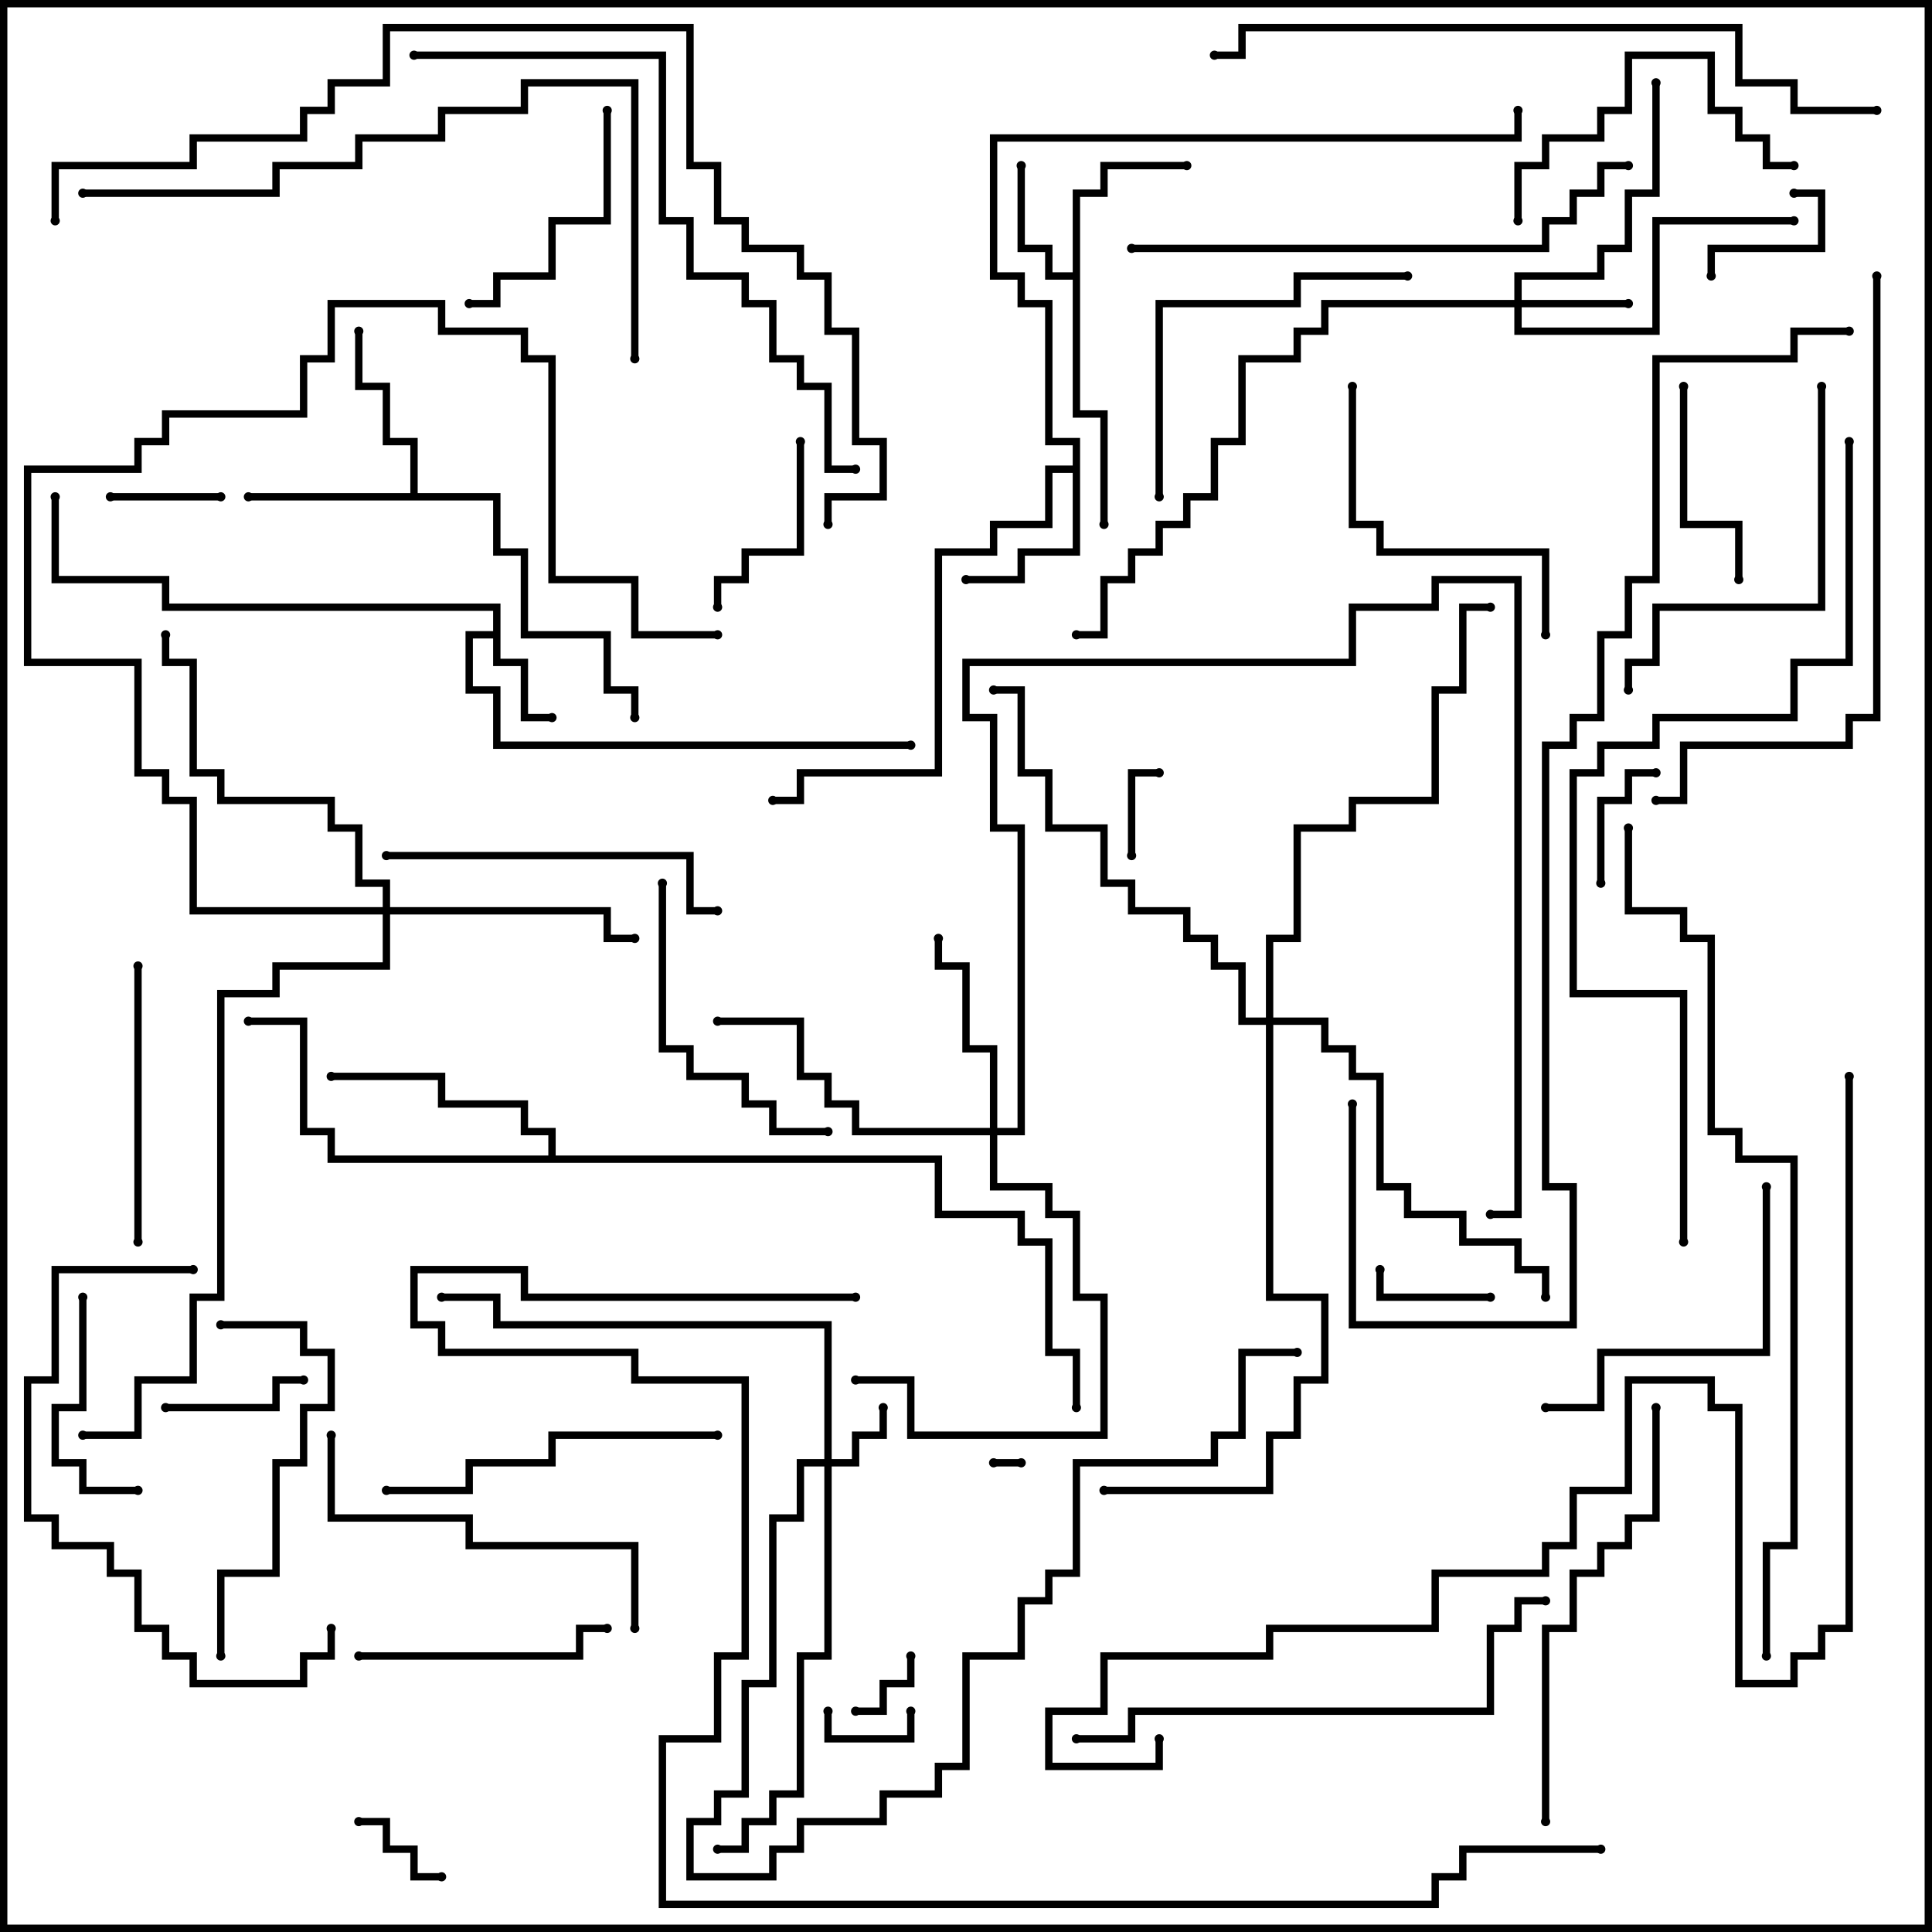 <svg version="1.1" width="105" height="105" xmlns="http://www.w3.org/2000/svg"><path d="M26.8,34.3L26.8,33.2L8.8,33.2L8.8,31.7L2.8,31.7L2.8,27L3.2,27L3.2,31.3L9.2,31.3L9.2,32.8L27.2,32.8L27.2,35.8L28.7,35.8L28.7,38.8L30,38.8L30,39.2L28.3,39.2L28.3,36.2L26.8,36.2L26.8,34.7L25.7,34.7L25.7,37.3L27.2,37.3L27.2,40.3L49.5,40.3L49.5,40.7L26.8,40.7L26.8,37.7L25.3,37.7L25.3,34.3z" stroke="none"/><path d="M58.3,14.8L58.3,10.3L59.8,10.3L59.8,8.8L64.5,8.8L64.5,9.2L60.2,9.2L60.2,10.7L58.7,10.7L58.7,22.3L60.2,22.3L60.2,28.5L59.8,28.5L59.8,22.7L58.3,22.7L58.3,15.2L56.8,15.2L56.8,13.7L55.3,13.7L55.3,9L55.7,9L55.7,13.3L57.2,13.3L57.2,14.8z" stroke="none"/><path d="M58.3,25.3L58.3,24.2L56.8,24.2L56.8,16.7L55.3,16.7L55.3,15.2L53.8,15.2L53.8,7.3L82.3,7.3L82.3,6L82.7,6L82.7,7.7L54.2,7.7L54.2,14.8L55.7,14.8L55.7,16.3L57.2,16.3L57.2,23.8L58.7,23.8L58.7,30.2L55.7,30.2L55.7,31.7L52.5,31.7L52.5,31.3L55.3,31.3L55.3,29.8L58.3,29.8L58.3,25.7L57.2,25.7L57.2,28.7L54.2,28.7L54.2,30.2L51.2,30.2L51.2,42.2L43.7,42.2L43.7,43.7L42,43.7L42,43.3L43.3,43.3L43.3,41.8L50.8,41.8L50.8,29.8L53.8,29.8L53.8,28.3L56.8,28.3L56.8,25.3z" stroke="none"/><path d="M22.3,26.8L22.3,24.2L20.8,24.2L20.8,21.2L19.3,21.2L19.3,18L19.7,18L19.7,20.8L21.2,20.8L21.2,23.8L22.7,23.8L22.7,26.8L27.2,26.8L27.2,29.8L28.7,29.8L28.7,34.3L33.2,34.3L33.2,37.3L34.7,37.3L34.7,39L34.3,39L34.3,37.7L32.8,37.7L32.8,34.7L28.3,34.7L28.3,30.2L26.8,30.2L26.8,27.2L13.5,27.2L13.5,26.8z" stroke="none"/><path d="M29.8,62.8L29.8,61.7L28.3,61.7L28.3,60.2L23.8,60.2L23.8,58.7L18,58.7L18,58.3L24.2,58.3L24.2,59.8L28.7,59.8L28.7,61.3L30.2,61.3L30.2,62.8L51.2,62.8L51.2,65.8L55.7,65.8L55.7,67.3L57.2,67.3L57.2,73.3L58.7,73.3L58.7,76.5L58.3,76.5L58.3,73.7L56.8,73.7L56.8,67.7L55.3,67.7L55.3,66.2L50.8,66.2L50.8,63.2L17.8,63.2L17.8,61.7L16.3,61.7L16.3,55.7L13.5,55.7L13.5,55.3L16.7,55.3L16.7,61.3L18.2,61.3L18.2,62.8z" stroke="none"/><path d="M44.8,79.3L44.8,72.2L26.8,72.2L26.8,70.7L24,70.7L24,70.3L27.2,70.3L27.2,71.8L45.2,71.8L45.2,79.3L46.3,79.3L46.3,77.8L47.8,77.8L47.8,76.5L48.2,76.5L48.2,78.2L46.7,78.2L46.7,79.7L45.2,79.7L45.2,90.2L43.7,90.2L43.7,97.7L42.2,97.7L42.2,99.2L40.7,99.2L40.7,100.7L39,100.7L39,100.3L40.3,100.3L40.3,98.8L41.8,98.8L41.8,97.3L43.3,97.3L43.3,89.8L44.8,89.8L44.8,79.7L43.7,79.7L43.7,82.7L42.2,82.7L42.2,91.7L40.7,91.7L40.7,97.7L39.2,97.7L39.2,99.2L37.7,99.2L37.7,101.8L41.8,101.8L41.8,100.3L43.3,100.3L43.3,98.8L47.8,98.8L47.8,97.3L50.8,97.3L50.8,95.8L52.3,95.8L52.3,89.8L55.3,89.8L55.3,86.8L56.8,86.8L56.8,85.3L58.3,85.3L58.3,79.3L65.8,79.3L65.8,77.8L67.3,77.8L67.3,73.3L70.5,73.3L70.5,73.7L67.7,73.7L67.7,78.2L66.2,78.2L66.2,79.7L58.7,79.7L58.7,85.7L57.2,85.7L57.2,87.2L55.7,87.2L55.7,90.2L52.7,90.2L52.7,96.2L51.2,96.2L51.2,97.7L48.2,97.7L48.2,99.2L43.7,99.2L43.7,100.7L42.2,100.7L42.2,102.2L37.3,102.2L37.3,98.8L38.8,98.8L38.8,97.3L40.3,97.3L40.3,91.3L41.8,91.3L41.8,82.3L43.3,82.3L43.3,79.3z" stroke="none"/><path d="M82.3,16.3L82.3,14.8L86.8,14.8L86.8,13.3L88.3,13.3L88.3,10.3L89.8,10.3L89.8,4.5L90.2,4.5L90.2,10.7L88.7,10.7L88.7,13.7L87.2,13.7L87.2,15.2L82.7,15.2L82.7,16.3L88.5,16.3L88.5,16.7L82.7,16.7L82.7,17.8L89.8,17.8L89.8,11.8L97.5,11.8L97.5,12.2L90.2,12.2L90.2,18.2L82.3,18.2L82.3,16.7L72.2,16.7L72.2,18.2L70.7,18.2L70.7,19.7L67.7,19.7L67.7,24.2L66.2,24.2L66.2,27.2L64.7,27.2L64.7,28.7L63.2,28.7L63.2,30.2L61.7,30.2L61.7,31.7L60.2,31.7L60.2,34.7L58.5,34.7L58.5,34.3L59.8,34.3L59.8,31.3L61.3,31.3L61.3,29.8L62.8,29.8L62.8,28.3L64.3,28.3L64.3,26.8L65.8,26.8L65.8,23.8L67.3,23.8L67.3,19.3L70.3,19.3L70.3,17.8L71.8,17.8L71.8,16.3z" stroke="none"/><path d="M53.8,61.3L53.8,57.2L52.3,57.2L52.3,52.7L50.8,52.7L50.8,51L51.2,51L51.2,52.3L52.7,52.3L52.7,56.8L54.2,56.8L54.2,61.3L55.3,61.3L55.3,45.2L53.8,45.2L53.8,39.2L52.3,39.2L52.3,35.8L73.3,35.8L73.3,32.8L77.8,32.8L77.8,31.3L82.7,31.3L82.7,66.2L81,66.2L81,65.8L82.3,65.8L82.3,31.7L78.2,31.7L78.2,33.2L73.7,33.2L73.7,36.2L52.7,36.2L52.7,38.8L54.2,38.8L54.2,44.8L55.7,44.8L55.7,61.7L54.2,61.7L54.2,64.3L57.2,64.3L57.2,65.8L58.7,65.8L58.7,70.3L60.2,70.3L60.2,78.2L49.3,78.2L49.3,75.2L46.5,75.2L46.5,74.8L49.7,74.8L49.7,77.8L59.8,77.8L59.8,70.7L58.3,70.7L58.3,66.2L56.8,66.2L56.8,64.7L53.8,64.7L53.8,61.7L46.3,61.7L46.3,60.2L44.8,60.2L44.8,58.7L43.3,58.7L43.3,55.7L39,55.7L39,55.3L43.7,55.3L43.7,58.3L45.2,58.3L45.2,59.8L46.7,59.8L46.7,61.3z" stroke="none"/><path d="M20.8,49.3L20.8,48.2L19.3,48.2L19.3,45.2L17.8,45.2L17.8,43.7L11.8,43.7L11.8,42.2L10.3,42.2L10.3,36.2L8.8,36.2L8.8,34.5L9.2,34.5L9.2,35.8L10.7,35.8L10.7,41.8L12.2,41.8L12.2,43.3L18.2,43.3L18.2,44.8L19.7,44.8L19.7,47.8L21.2,47.8L21.2,49.3L33.2,49.3L33.2,50.8L34.5,50.8L34.5,51.2L32.8,51.2L32.8,49.7L21.2,49.7L21.2,52.7L15.2,52.7L15.2,54.2L12.2,54.2L12.2,70.7L10.7,70.7L10.7,75.2L7.7,75.2L7.7,78.2L4.5,78.2L4.5,77.8L7.3,77.8L7.3,74.8L10.3,74.8L10.3,70.3L11.8,70.3L11.8,53.8L14.8,53.8L14.8,52.3L20.8,52.3L20.8,49.7L10.3,49.7L10.3,43.7L8.8,43.7L8.8,42.2L7.3,42.2L7.3,36.2L1.3,36.2L1.3,25.3L7.3,25.3L7.3,23.8L8.8,23.8L8.8,22.3L16.3,22.3L16.3,19.3L17.8,19.3L17.8,16.3L24.2,16.3L24.2,17.8L28.7,17.8L28.7,19.3L30.2,19.3L30.2,31.3L34.7,31.3L34.7,34.3L39,34.3L39,34.7L34.3,34.7L34.3,31.7L29.8,31.7L29.8,19.7L28.3,19.7L28.3,18.2L23.8,18.2L23.8,16.7L18.2,16.7L18.2,19.7L16.7,19.7L16.7,22.7L9.2,22.7L9.2,24.2L7.7,24.2L7.7,25.7L1.7,25.7L1.7,35.8L7.7,35.8L7.7,41.8L9.2,41.8L9.2,43.3L10.7,43.3L10.7,49.3z" stroke="none"/><path d="M68.8,55.3L68.8,50.8L70.3,50.8L70.3,44.8L73.3,44.8L73.3,43.3L77.8,43.3L77.8,37.3L79.3,37.3L79.3,32.8L81,32.8L81,33.2L79.7,33.2L79.7,37.7L78.2,37.7L78.2,43.7L73.7,43.7L73.7,45.2L70.7,45.2L70.7,51.2L69.2,51.2L69.2,55.3L72.2,55.3L72.2,56.8L73.7,56.8L73.7,58.3L75.2,58.3L75.2,64.3L76.7,64.3L76.7,65.8L79.7,65.8L79.7,67.3L82.7,67.3L82.7,68.8L84.2,68.8L84.2,70.5L83.8,70.5L83.8,69.2L82.3,69.2L82.3,67.7L79.3,67.7L79.3,66.2L76.3,66.2L76.3,64.7L74.8,64.7L74.8,58.7L73.3,58.7L73.3,57.2L71.8,57.2L71.8,55.7L69.2,55.7L69.2,70.3L72.2,70.3L72.2,75.2L70.7,75.2L70.7,78.2L69.2,78.2L69.2,81.2L60,81.2L60,80.8L68.8,80.8L68.8,77.8L70.3,77.8L70.3,74.8L71.8,74.8L71.8,70.7L68.8,70.7L68.8,55.7L67.3,55.7L67.3,52.7L65.8,52.7L65.8,51.2L64.3,51.2L64.3,49.7L61.3,49.7L61.3,48.2L59.8,48.2L59.8,45.2L56.8,45.2L56.8,42.2L55.3,42.2L55.3,37.7L54,37.7L54,37.3L55.7,37.3L55.7,41.8L57.2,41.8L57.2,44.8L60.2,44.8L60.2,47.8L61.7,47.8L61.7,49.3L64.7,49.3L64.7,50.8L66.2,50.8L66.2,52.3L67.7,52.3L67.7,55.3z" stroke="none"/><path d="M55.5,79.3L55.5,79.7L54,79.7L54,79.3z" stroke="none"/><path d="M49.3,90L49.7,90L49.7,91.7L48.2,91.7L48.2,93.2L46.5,93.2L46.5,92.8L47.8,92.8L47.8,91.3L49.3,91.3z" stroke="none"/><path d="M44.8,93L45.2,93L45.2,94.3L49.3,94.3L49.3,93L49.7,93L49.7,94.7L44.8,94.7z" stroke="none"/><path d="M61.7,46.5L61.3,46.5L61.3,41.8L63,41.8L63,42.2L61.7,42.2z" stroke="none"/><path d="M19.5,99.2L19.5,98.8L21.2,98.8L21.2,100.3L22.7,100.3L22.7,101.8L24,101.8L24,102.2L22.3,102.2L22.3,100.7L20.8,100.7L20.8,99.2z" stroke="none"/><path d="M12,26.8L12,27.2L6,27.2L6,26.8z" stroke="none"/><path d="M81,70.3L81,70.7L74.8,70.7L74.8,69L75.2,69L75.2,70.3z" stroke="none"/><path d="M97.5,10.7L97.5,10.3L99.2,10.3L99.2,13.7L93.2,13.7L93.2,15L92.8,15L92.8,13.3L98.8,13.3L98.8,10.7z" stroke="none"/><path d="M90,41.8L90,42.2L88.7,42.2L88.7,43.7L87.2,43.7L87.2,48L86.8,48L86.8,43.3L88.3,43.3L88.3,41.8z" stroke="none"/><path d="M9,76.7L9,76.3L14.8,76.3L14.8,74.8L16.5,74.8L16.5,75.2L15.2,75.2L15.2,76.7z" stroke="none"/><path d="M43.3,24L43.7,24L43.7,30.2L40.7,30.2L40.7,31.7L39.2,31.7L39.2,33L38.8,33L38.8,31.3L40.3,31.3L40.3,29.8L43.3,29.8z" stroke="none"/><path d="M4.3,70.5L4.7,70.5L4.7,76.7L3.2,76.7L3.2,79.3L4.7,79.3L4.7,80.8L7.5,80.8L7.5,81.2L4.3,81.2L4.3,79.7L2.8,79.7L2.8,76.3L4.3,76.3z" stroke="none"/><path d="M91.3,21L91.7,21L91.7,28.3L94.7,28.3L94.7,31.5L94.3,31.5L94.3,28.7L91.3,28.7z" stroke="none"/><path d="M32.8,6L33.2,6L33.2,12.2L30.2,12.2L30.2,15.2L27.2,15.2L27.2,16.7L25.5,16.7L25.5,16.3L26.8,16.3L26.8,14.8L29.8,14.8L29.8,11.8L32.8,11.8z" stroke="none"/><path d="M19.5,90.2L19.5,89.8L31.3,89.8L31.3,88.3L33,88.3L33,88.7L31.7,88.7L31.7,90.2z" stroke="none"/><path d="M7.7,67.5L7.3,67.5L7.3,52.5L7.7,52.5z" stroke="none"/><path d="M82.7,12L82.3,12L82.3,8.8L83.8,8.8L83.8,7.3L86.8,7.3L86.8,5.8L88.3,5.8L88.3,2.8L93.2,2.8L93.2,5.8L94.7,5.8L94.7,7.3L96.2,7.3L96.2,8.8L97.5,8.8L97.5,9.2L95.8,9.2L95.8,7.7L94.3,7.7L94.3,6.2L92.8,6.2L92.8,3.2L88.7,3.2L88.7,6.2L87.2,6.2L87.2,7.7L84.2,7.7L84.2,9.2L82.7,9.2z" stroke="none"/><path d="M35.8,48L36.2,48L36.2,56.8L37.7,56.8L37.7,58.3L40.7,58.3L40.7,59.8L42.2,59.8L42.2,61.3L45,61.3L45,61.7L41.8,61.7L41.8,60.2L40.3,60.2L40.3,58.7L37.3,58.7L37.3,57.2L35.8,57.2z" stroke="none"/><path d="M95.8,64.5L96.2,64.5L96.2,73.7L87.2,73.7L87.2,76.7L84,76.7L84,76.3L86.8,76.3L86.8,73.3L95.8,73.3z" stroke="none"/><path d="M84.2,34.5L83.8,34.5L83.8,30.2L74.8,30.2L74.8,28.7L73.3,28.7L73.3,21L73.7,21L73.7,28.3L75.2,28.3L75.2,29.8L84.2,29.8z" stroke="none"/><path d="M12,72.2L12,71.8L16.7,71.8L16.7,73.3L18.2,73.3L18.2,76.7L16.7,76.7L16.7,79.7L15.2,79.7L15.2,85.7L12.2,85.7L12.2,90L11.8,90L11.8,85.3L14.8,85.3L14.8,79.3L16.3,79.3L16.3,76.3L17.8,76.3L17.8,73.7L16.3,73.7L16.3,72.2z" stroke="none"/><path d="M63.2,27L62.8,27L62.8,16.3L70.3,16.3L70.3,14.8L76.5,14.8L76.5,15.2L70.7,15.2L70.7,16.7L63.2,16.7z" stroke="none"/><path d="M39,77.8L39,78.2L30.2,78.2L30.2,79.7L25.7,79.7L25.7,81.2L21,81.2L21,80.8L25.3,80.8L25.3,79.3L29.8,79.3L29.8,77.8z" stroke="none"/><path d="M39,49.3L39,49.7L37.3,49.7L37.3,46.7L21,46.7L21,46.3L37.7,46.3L37.7,49.3z" stroke="none"/><path d="M34.7,88.5L34.3,88.5L34.3,84.2L25.3,84.2L25.3,82.7L17.8,82.7L17.8,78L18.2,78L18.2,82.3L25.7,82.3L25.7,83.8L34.7,83.8z" stroke="none"/><path d="M98.8,21L99.2,21L99.2,33.2L90.2,33.2L90.2,36.2L88.7,36.2L88.7,37.5L88.3,37.5L88.3,35.8L89.8,35.8L89.8,32.8L98.8,32.8z" stroke="none"/><path d="M10.5,68.8L10.5,69.2L3.2,69.2L3.2,75.2L1.7,75.2L1.7,82.3L3.2,82.3L3.2,83.8L6.2,83.8L6.2,85.3L7.7,85.3L7.7,88.3L9.2,88.3L9.2,89.8L10.7,89.8L10.7,91.3L16.3,91.3L16.3,89.8L17.8,89.8L17.8,88.5L18.2,88.5L18.2,90.2L16.7,90.2L16.7,91.7L10.3,91.7L10.3,90.2L8.8,90.2L8.8,88.7L7.3,88.7L7.3,85.7L5.8,85.7L5.8,84.2L2.8,84.2L2.8,82.7L1.3,82.7L1.3,74.8L2.8,74.8L2.8,68.8z" stroke="none"/><path d="M84.2,99L83.8,99L83.8,88.3L85.3,88.3L85.3,85.3L86.8,85.3L86.8,83.8L88.3,83.8L88.3,82.3L89.8,82.3L89.8,76.5L90.2,76.5L90.2,82.7L88.7,82.7L88.7,84.2L87.2,84.2L87.2,85.7L85.7,85.7L85.7,88.7L84.2,88.7z" stroke="none"/><path d="M58.5,94.7L58.5,94.3L61.3,94.3L61.3,92.8L80.8,92.8L80.8,88.3L82.3,88.3L82.3,86.8L84,86.8L84,87.2L82.7,87.2L82.7,88.7L81.2,88.7L81.2,93.2L61.7,93.2L61.7,94.7z" stroke="none"/><path d="M88.5,8.8L88.5,9.2L87.2,9.2L87.2,10.7L85.7,10.7L85.7,12.2L84.2,12.2L84.2,13.7L61.5,13.7L61.5,13.3L83.8,13.3L83.8,11.8L85.3,11.8L85.3,10.3L86.8,10.3L86.8,8.8z" stroke="none"/><path d="M101.8,15L102.2,15L102.2,39.2L100.7,39.2L100.7,40.7L91.7,40.7L91.7,43.7L90,43.7L90,43.3L91.3,43.3L91.3,40.3L100.3,40.3L100.3,38.8L101.8,38.8z" stroke="none"/><path d="M4.5,10.7L4.5,10.3L14.8,10.3L14.8,8.8L19.3,8.8L19.3,7.3L23.8,7.3L23.8,5.8L28.3,5.8L28.3,4.3L34.7,4.3L34.7,19.5L34.3,19.5L34.3,4.7L28.7,4.7L28.7,6.2L24.2,6.2L24.2,7.7L19.7,7.7L19.7,9.2L15.2,9.2L15.2,10.7z" stroke="none"/><path d="M22.5,3.2L22.5,2.8L36.2,2.8L36.2,11.8L37.7,11.8L37.7,14.8L40.7,14.8L40.7,16.3L42.2,16.3L42.2,19.3L43.7,19.3L43.7,20.8L45.2,20.8L45.2,25.3L46.5,25.3L46.5,25.7L44.8,25.7L44.8,21.2L43.3,21.2L43.3,19.7L41.8,19.7L41.8,16.7L40.3,16.7L40.3,15.2L37.3,15.2L37.3,12.2L35.8,12.2L35.8,3.2z" stroke="none"/><path d="M102,5.8L102,6.2L97.3,6.2L97.3,4.7L94.3,4.7L94.3,1.7L67.7,1.7L67.7,3.2L66,3.2L66,2.8L67.3,2.8L67.3,1.3L94.7,1.3L94.7,4.3L97.7,4.3L97.7,5.8z" stroke="none"/><path d="M91.7,67.5L91.3,67.5L91.3,54.2L85.3,54.2L85.3,41.8L86.8,41.8L86.8,40.3L89.8,40.3L89.8,38.8L97.3,38.8L97.3,35.8L100.3,35.8L100.3,24L100.7,24L100.7,36.2L97.7,36.2L97.7,39.2L90.2,39.2L90.2,40.7L87.2,40.7L87.2,42.2L85.7,42.2L85.7,53.8L91.7,53.8z" stroke="none"/><path d="M3.2,12L2.8,12L2.8,8.8L10.3,8.8L10.3,7.3L16.3,7.3L16.3,5.8L17.8,5.8L17.8,4.3L20.8,4.3L20.8,1.3L37.7,1.3L37.7,8.8L39.2,8.8L39.2,11.8L40.7,11.8L40.7,13.3L43.7,13.3L43.7,14.8L45.2,14.8L45.2,17.8L46.7,17.8L46.7,23.8L48.2,23.8L48.2,27.2L45.2,27.2L45.2,28.5L44.8,28.5L44.8,26.8L47.8,26.8L47.8,24.2L46.3,24.2L46.3,18.2L44.8,18.2L44.8,15.2L43.3,15.2L43.3,13.7L40.3,13.7L40.3,12.2L38.8,12.2L38.8,9.2L37.3,9.2L37.3,1.7L21.2,1.7L21.2,4.7L18.2,4.7L18.2,6.2L16.7,6.2L16.7,7.7L10.7,7.7L10.7,9.2L3.2,9.2z" stroke="none"/><path d="M88.3,45L88.7,45L88.7,49.3L91.7,49.3L91.7,50.8L93.2,50.8L93.2,61.3L94.7,61.3L94.7,62.8L97.7,62.8L97.7,84.2L96.2,84.2L96.2,90L95.8,90L95.8,83.8L97.3,83.8L97.3,63.2L94.3,63.2L94.3,61.7L92.8,61.7L92.8,51.2L91.3,51.2L91.3,49.7L88.3,49.7z" stroke="none"/><path d="M100.5,17.8L100.5,18.2L97.7,18.2L97.7,19.7L90.2,19.7L90.2,31.7L88.7,31.7L88.7,34.7L87.2,34.7L87.2,39.2L85.7,39.2L85.7,40.7L84.2,40.7L84.2,64.3L85.7,64.3L85.7,72.2L73.3,72.2L73.3,60L73.7,60L73.7,71.8L85.3,71.8L85.3,64.7L83.8,64.7L83.8,40.3L85.3,40.3L85.3,38.8L86.8,38.8L86.8,34.3L88.3,34.3L88.3,31.3L89.8,31.3L89.8,19.3L97.3,19.3L97.3,17.8z" stroke="none"/><path d="M46.5,70.3L46.5,70.7L28.3,70.7L28.3,69.2L22.7,69.2L22.7,71.8L24.2,71.8L24.2,73.3L34.7,73.3L34.7,74.8L40.7,74.8L40.7,90.2L39.2,90.2L39.2,94.7L36.2,94.7L36.2,103.3L77.8,103.3L77.8,101.8L79.3,101.8L79.3,100.3L87,100.3L87,100.7L79.7,100.7L79.7,102.2L78.2,102.2L78.2,103.7L35.8,103.7L35.8,94.3L38.8,94.3L38.8,89.8L40.3,89.8L40.3,75.2L34.3,75.2L34.3,73.7L23.8,73.7L23.8,72.2L22.3,72.2L22.3,68.8L28.7,68.8L28.7,70.3z" stroke="none"/><path d="M100.3,58.5L100.7,58.5L100.7,88.7L99.2,88.7L99.2,90.2L97.7,90.2L97.7,91.7L94.3,91.7L94.3,76.7L92.8,76.7L92.8,75.2L88.7,75.2L88.7,81.2L85.7,81.2L85.7,84.2L84.2,84.2L84.2,85.7L78.2,85.7L78.2,88.7L69.2,88.7L69.2,90.2L60.2,90.2L60.2,93.2L57.2,93.2L57.2,95.8L62.8,95.8L62.8,94.5L63.2,94.5L63.2,96.2L56.8,96.2L56.8,92.8L59.8,92.8L59.8,89.8L68.8,89.8L68.8,88.3L77.8,88.3L77.8,85.3L83.8,85.3L83.8,83.8L85.3,83.8L85.3,80.8L88.3,80.8L88.3,74.8L93.2,74.8L93.2,76.3L94.7,76.3L94.7,91.3L97.3,91.3L97.3,89.8L98.8,89.8L98.8,88.3L100.3,88.3z" stroke="none"/><circle cx="30" cy="39" r="0.25" stroke-width="0" fill="#000" /><circle cx="49.5" cy="40.5" r="0.25" stroke-width="0" fill="#000" /><circle cx="3" cy="27" r="0.25" stroke-width="0" fill="#000" /><circle cx="55.5" cy="9" r="0.25" stroke-width="0" fill="#000" /><circle cx="64.5" cy="9" r="0.25" stroke-width="0" fill="#000" /><circle cx="60" cy="28.5" r="0.25" stroke-width="0" fill="#000" /><circle cx="52.5" cy="31.5" r="0.25" stroke-width="0" fill="#000" /><circle cx="42" cy="43.5" r="0.25" stroke-width="0" fill="#000" /><circle cx="82.5" cy="6" r="0.25" stroke-width="0" fill="#000" /><circle cx="13.5" cy="27" r="0.25" stroke-width="0" fill="#000" /><circle cx="19.5" cy="18" r="0.25" stroke-width="0" fill="#000" /><circle cx="34.5" cy="39" r="0.25" stroke-width="0" fill="#000" /><circle cx="18" cy="58.5" r="0.25" stroke-width="0" fill="#000" /><circle cx="13.5" cy="55.5" r="0.25" stroke-width="0" fill="#000" /><circle cx="58.5" cy="76.5" r="0.25" stroke-width="0" fill="#000" /><circle cx="48" cy="76.5" r="0.25" stroke-width="0" fill="#000" /><circle cx="39" cy="100.5" r="0.25" stroke-width="0" fill="#000" /><circle cx="24" cy="70.5" r="0.25" stroke-width="0" fill="#000" /><circle cx="70.5" cy="73.5" r="0.25" stroke-width="0" fill="#000" /><circle cx="88.5" cy="16.5" r="0.25" stroke-width="0" fill="#000" /><circle cx="90" cy="4.5" r="0.25" stroke-width="0" fill="#000" /><circle cx="97.5" cy="12" r="0.25" stroke-width="0" fill="#000" /><circle cx="58.5" cy="34.5" r="0.25" stroke-width="0" fill="#000" /><circle cx="51" cy="51" r="0.25" stroke-width="0" fill="#000" /><circle cx="46.5" cy="75" r="0.25" stroke-width="0" fill="#000" /><circle cx="39" cy="55.5" r="0.25" stroke-width="0" fill="#000" /><circle cx="81" cy="66" r="0.25" stroke-width="0" fill="#000" /><circle cx="34.5" cy="51" r="0.25" stroke-width="0" fill="#000" /><circle cx="9" cy="34.5" r="0.25" stroke-width="0" fill="#000" /><circle cx="39" cy="34.5" r="0.25" stroke-width="0" fill="#000" /><circle cx="4.5" cy="78" r="0.25" stroke-width="0" fill="#000" /><circle cx="84" cy="70.5" r="0.25" stroke-width="0" fill="#000" /><circle cx="54" cy="37.5" r="0.25" stroke-width="0" fill="#000" /><circle cx="81" cy="33" r="0.25" stroke-width="0" fill="#000" /><circle cx="60" cy="81" r="0.25" stroke-width="0" fill="#000" /><circle cx="55.5" cy="79.5" r="0.25" stroke-width="0" fill="#000" /><circle cx="54" cy="79.5" r="0.25" stroke-width="0" fill="#000" /><circle cx="49.5" cy="90" r="0.25" stroke-width="0" fill="#000" /><circle cx="46.5" cy="93" r="0.25" stroke-width="0" fill="#000" /><circle cx="45" cy="93" r="0.25" stroke-width="0" fill="#000" /><circle cx="49.5" cy="93" r="0.25" stroke-width="0" fill="#000" /><circle cx="61.5" cy="46.5" r="0.25" stroke-width="0" fill="#000" /><circle cx="63" cy="42" r="0.25" stroke-width="0" fill="#000" /><circle cx="19.5" cy="99" r="0.25" stroke-width="0" fill="#000" /><circle cx="24" cy="102" r="0.25" stroke-width="0" fill="#000" /><circle cx="12" cy="27" r="0.25" stroke-width="0" fill="#000" /><circle cx="6" cy="27" r="0.25" stroke-width="0" fill="#000" /><circle cx="81" cy="70.5" r="0.25" stroke-width="0" fill="#000" /><circle cx="75" cy="69" r="0.25" stroke-width="0" fill="#000" /><circle cx="97.5" cy="10.5" r="0.25" stroke-width="0" fill="#000" /><circle cx="93" cy="15" r="0.25" stroke-width="0" fill="#000" /><circle cx="90" cy="42" r="0.25" stroke-width="0" fill="#000" /><circle cx="87" cy="48" r="0.25" stroke-width="0" fill="#000" /><circle cx="9" cy="76.5" r="0.25" stroke-width="0" fill="#000" /><circle cx="16.5" cy="75" r="0.25" stroke-width="0" fill="#000" /><circle cx="43.5" cy="24" r="0.25" stroke-width="0" fill="#000" /><circle cx="39" cy="33" r="0.25" stroke-width="0" fill="#000" /><circle cx="4.5" cy="70.5" r="0.25" stroke-width="0" fill="#000" /><circle cx="7.5" cy="81" r="0.25" stroke-width="0" fill="#000" /><circle cx="91.5" cy="21" r="0.25" stroke-width="0" fill="#000" /><circle cx="94.5" cy="31.5" r="0.25" stroke-width="0" fill="#000" /><circle cx="33" cy="6" r="0.25" stroke-width="0" fill="#000" /><circle cx="25.5" cy="16.5" r="0.25" stroke-width="0" fill="#000" /><circle cx="19.5" cy="90" r="0.25" stroke-width="0" fill="#000" /><circle cx="33" cy="88.5" r="0.25" stroke-width="0" fill="#000" /><circle cx="7.5" cy="67.5" r="0.25" stroke-width="0" fill="#000" /><circle cx="7.5" cy="52.5" r="0.25" stroke-width="0" fill="#000" /><circle cx="82.5" cy="12" r="0.25" stroke-width="0" fill="#000" /><circle cx="97.5" cy="9" r="0.25" stroke-width="0" fill="#000" /><circle cx="36" cy="48" r="0.25" stroke-width="0" fill="#000" /><circle cx="45" cy="61.5" r="0.25" stroke-width="0" fill="#000" /><circle cx="96" cy="64.5" r="0.25" stroke-width="0" fill="#000" /><circle cx="84" cy="76.5" r="0.25" stroke-width="0" fill="#000" /><circle cx="84" cy="34.5" r="0.25" stroke-width="0" fill="#000" /><circle cx="73.5" cy="21" r="0.25" stroke-width="0" fill="#000" /><circle cx="12" cy="72" r="0.25" stroke-width="0" fill="#000" /><circle cx="12" cy="90" r="0.25" stroke-width="0" fill="#000" /><circle cx="63" cy="27" r="0.25" stroke-width="0" fill="#000" /><circle cx="76.5" cy="15" r="0.25" stroke-width="0" fill="#000" /><circle cx="39" cy="78" r="0.25" stroke-width="0" fill="#000" /><circle cx="21" cy="81" r="0.25" stroke-width="0" fill="#000" /><circle cx="39" cy="49.5" r="0.25" stroke-width="0" fill="#000" /><circle cx="21" cy="46.5" r="0.25" stroke-width="0" fill="#000" /><circle cx="34.5" cy="88.5" r="0.25" stroke-width="0" fill="#000" /><circle cx="18" cy="78" r="0.25" stroke-width="0" fill="#000" /><circle cx="99" cy="21" r="0.25" stroke-width="0" fill="#000" /><circle cx="88.5" cy="37.5" r="0.25" stroke-width="0" fill="#000" /><circle cx="10.5" cy="69" r="0.25" stroke-width="0" fill="#000" /><circle cx="18" cy="88.5" r="0.25" stroke-width="0" fill="#000" /><circle cx="84" cy="99" r="0.25" stroke-width="0" fill="#000" /><circle cx="90" cy="76.5" r="0.25" stroke-width="0" fill="#000" /><circle cx="58.5" cy="94.5" r="0.25" stroke-width="0" fill="#000" /><circle cx="84" cy="87" r="0.25" stroke-width="0" fill="#000" /><circle cx="88.5" cy="9" r="0.25" stroke-width="0" fill="#000" /><circle cx="61.5" cy="13.5" r="0.25" stroke-width="0" fill="#000" /><circle cx="102" cy="15" r="0.25" stroke-width="0" fill="#000" /><circle cx="90" cy="43.5" r="0.25" stroke-width="0" fill="#000" /><circle cx="4.5" cy="10.5" r="0.25" stroke-width="0" fill="#000" /><circle cx="34.5" cy="19.5" r="0.25" stroke-width="0" fill="#000" /><circle cx="22.5" cy="3" r="0.25" stroke-width="0" fill="#000" /><circle cx="46.5" cy="25.5" r="0.25" stroke-width="0" fill="#000" /><circle cx="102" cy="6" r="0.25" stroke-width="0" fill="#000" /><circle cx="66" cy="3" r="0.25" stroke-width="0" fill="#000" /><circle cx="91.5" cy="67.5" r="0.25" stroke-width="0" fill="#000" /><circle cx="100.5" cy="24" r="0.25" stroke-width="0" fill="#000" /><circle cx="3" cy="12" r="0.25" stroke-width="0" fill="#000" /><circle cx="45" cy="28.5" r="0.25" stroke-width="0" fill="#000" /><circle cx="88.5" cy="45" r="0.25" stroke-width="0" fill="#000" /><circle cx="96" cy="90" r="0.25" stroke-width="0" fill="#000" /><circle cx="100.5" cy="18" r="0.25" stroke-width="0" fill="#000" /><circle cx="73.5" cy="60" r="0.25" stroke-width="0" fill="#000" /><circle cx="46.5" cy="70.5" r="0.25" stroke-width="0" fill="#000" /><circle cx="87" cy="100.5" r="0.25" stroke-width="0" fill="#000" /><circle cx="100.5" cy="58.5" r="0.25" stroke-width="0" fill="#000" /><circle cx="63" cy="94.5" r="0.25" stroke-width="0" fill="#000" /><rect x="0" y="0" width="105" height="105" stroke-width="0.8" stroke="#000" fill="none" /></svg>